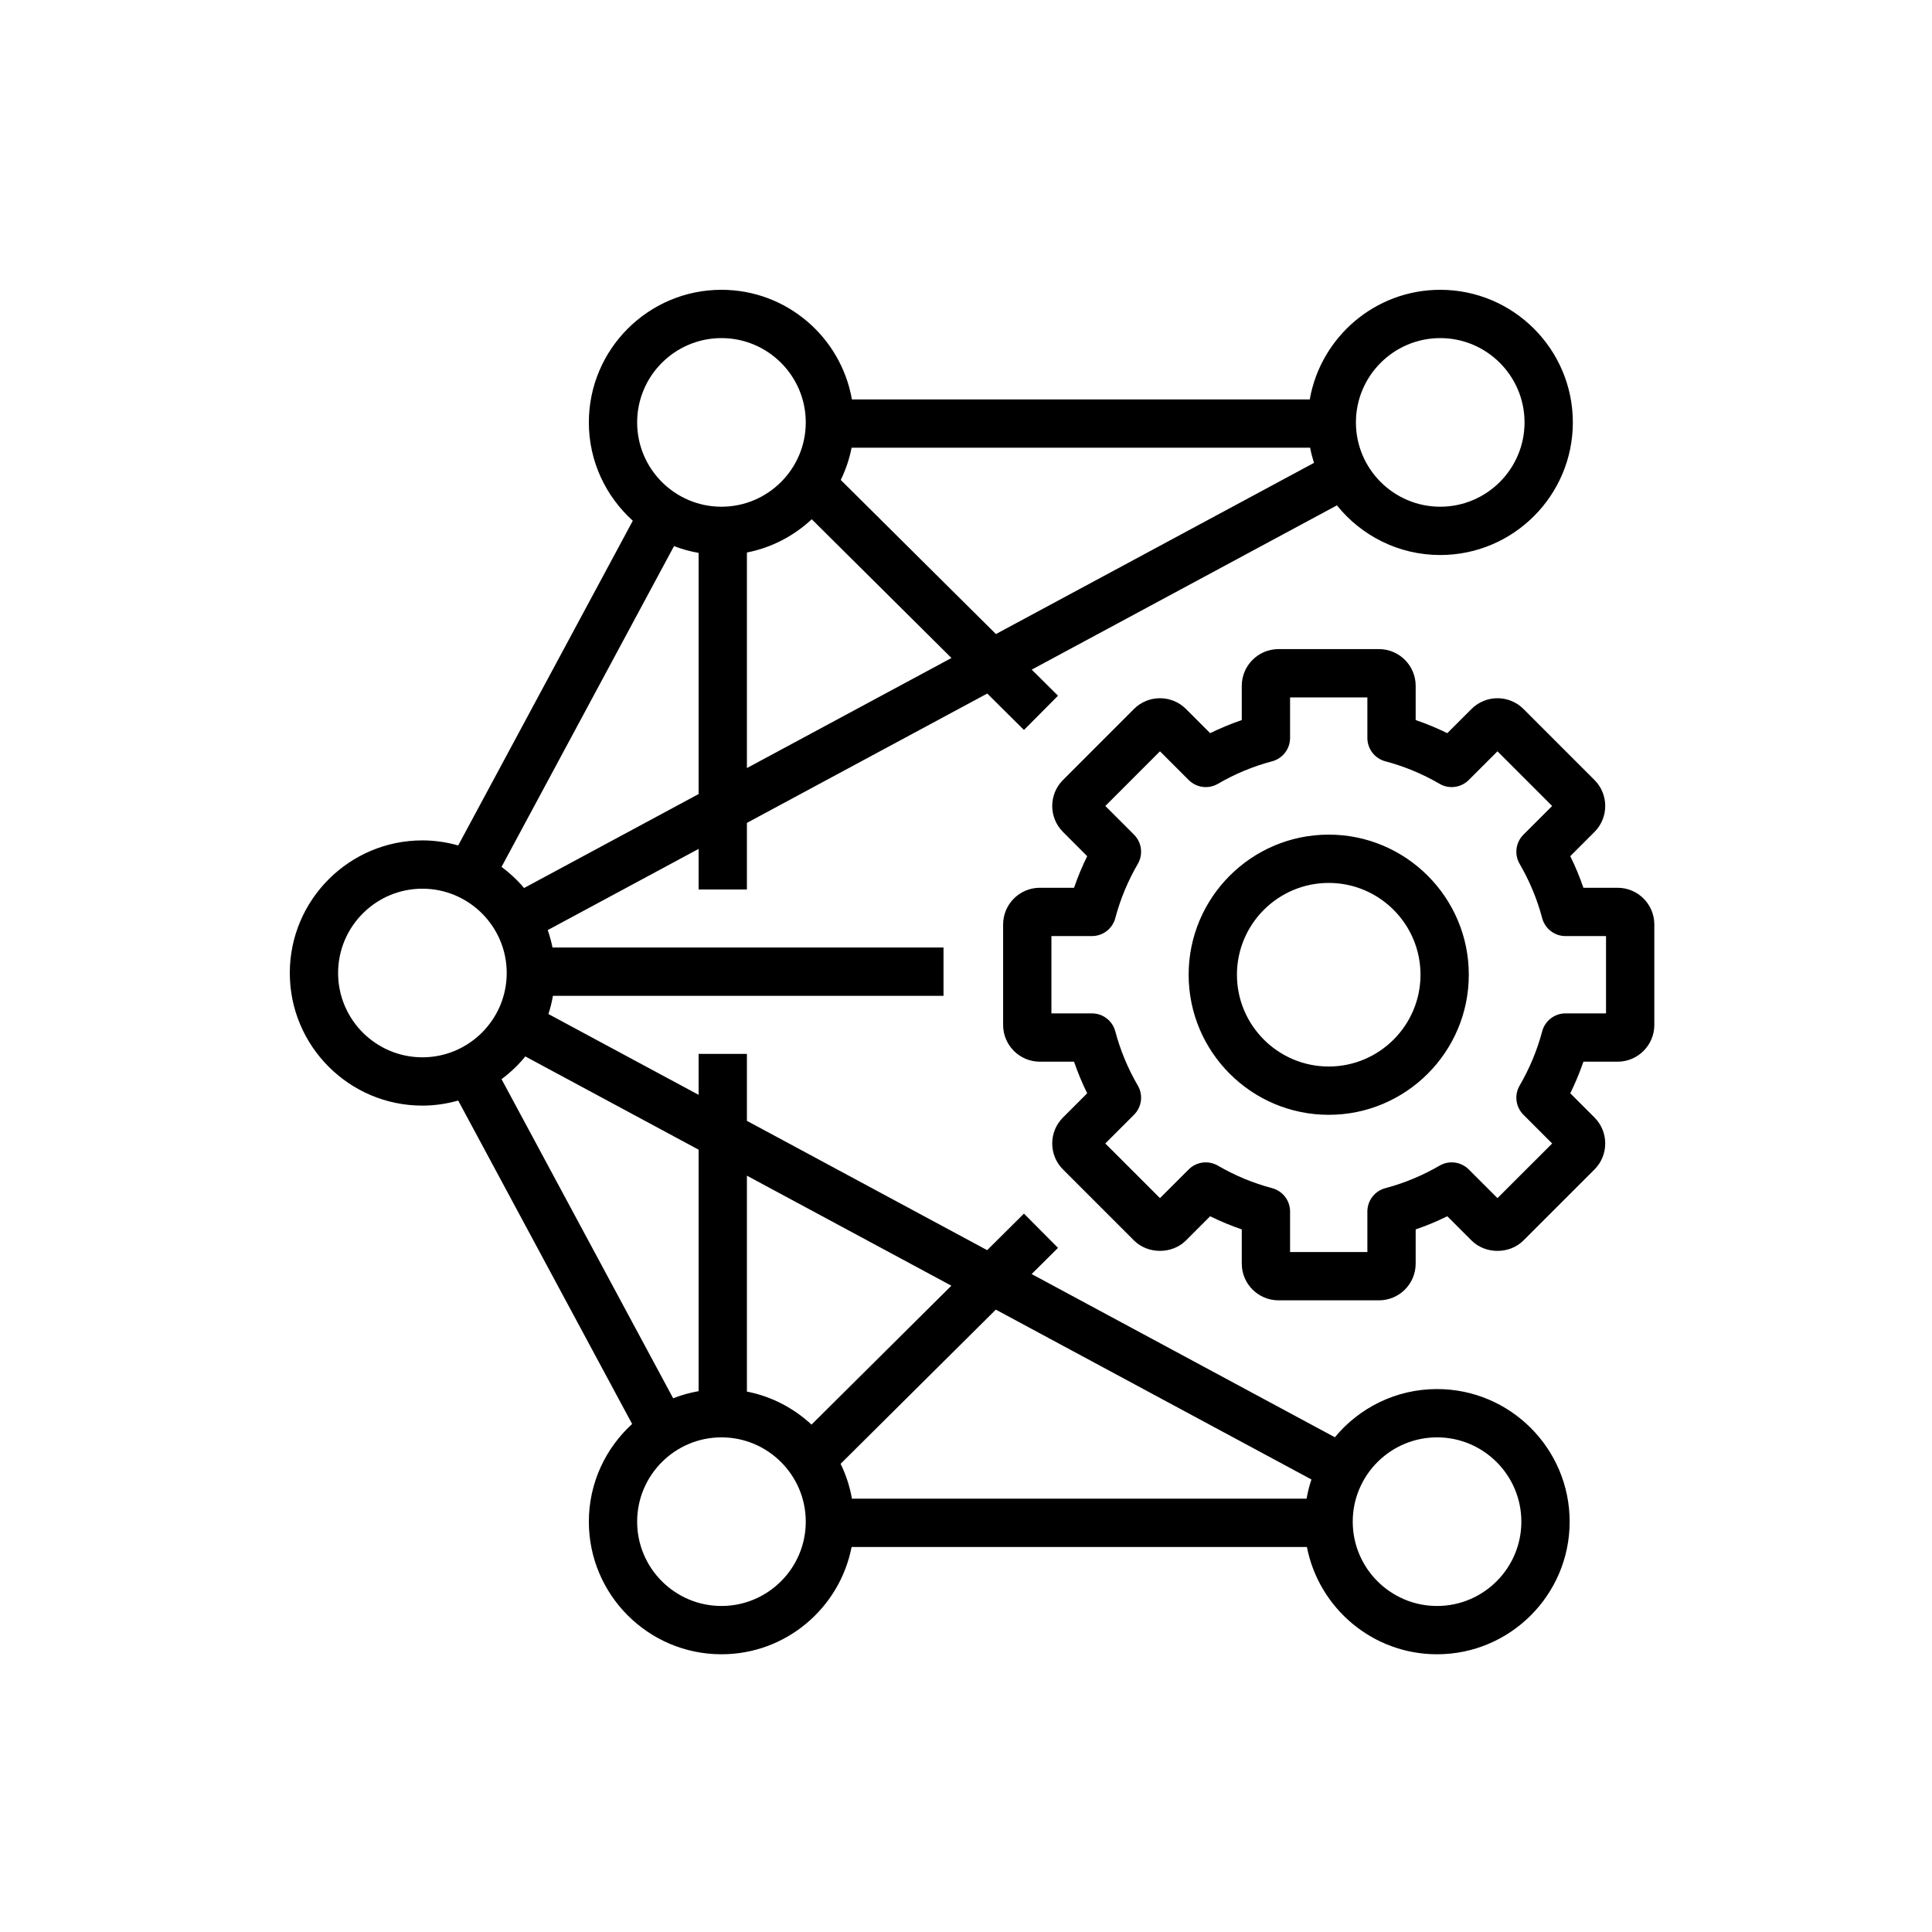 <?xml version="1.0" encoding="UTF-8"?>
<svg xmlns="http://www.w3.org/2000/svg" xmlns:xlink="http://www.w3.org/1999/xlink" width="80px" height="80px" viewBox="0 0 80 80" version="1.1">
  <title>Icon-Architecture/64/Arch_AWS-Deep-Learning-AMIs_64</title>
  <defs>
    <linearGradient x1="0%" y1="100%" x2="100%" y2="0%" id="linearGradient-1">
      <stop stop-color="#055F4E" offset="0%"/>
      <stop stop-color="#56C0A7" offset="100%"/>
    </linearGradient>
  </defs>
  <g id="Icon-Architecture/64/Arch_AWS-Deep-Learning-AMIs_64" stroke="none" stroke-width="1" fill="none" fill-rule="evenodd">
    <g id="Icon-Service/64/AWS-Deep-Learning-AMIs_64" transform="translate(8, 8)" fill="#000000">
      <path d="M51.505,58.5 C49.58,58.5 48.014,56.934 48.014,55.009 C48.014,53.084 49.58,51.518 51.505,51.518 C53.43,51.518 54.996,53.084 54.996,55.009 C54.996,56.934 53.43,58.5 51.505,58.5 L51.505,58.5 Z M21.874,58.5 C19.949,58.5 18.383,56.934 18.383,55.009 C18.383,53.084 19.949,51.518 21.874,51.518 C23.799,51.518 25.365,53.084 25.365,55.009 C25.365,56.934 23.799,58.5 21.874,58.5 L21.874,58.5 Z M12.768,36.686 C13.133,36.413 13.466,36.099 13.753,35.745 L20.928,39.606 L20.928,49.605 C20.563,49.669 20.211,49.768 19.874,49.9 L12.768,36.686 Z M6,32.29 C6,30.365 7.566,28.799 9.49,28.799 C11.415,28.799 12.982,30.365 12.982,32.29 C12.982,34.215 11.415,35.781 9.49,35.781 C7.566,35.781 6,34.215 6,32.29 L6,32.29 Z M19.91,14.613 C20.235,14.738 20.575,14.833 20.928,14.895 L20.928,24.88 L13.7,28.771 C13.425,28.442 13.11,28.151 12.768,27.895 L19.91,14.613 Z M21.874,6 C23.799,6 25.365,7.566 25.365,9.491 C25.365,11.416 23.799,12.982 21.874,12.982 C19.949,12.982 18.383,11.416 18.383,9.491 C18.383,7.566 19.949,6 21.874,6 L21.874,6 Z M33.239,18.255 L26.814,11.874 C27.017,11.455 27.171,11.009 27.263,10.539 L46.249,10.539 C46.29,10.753 46.344,10.962 46.409,11.167 L33.239,18.255 Z M22.928,23.804 L22.928,14.878 C23.954,14.678 24.877,14.188 25.613,13.501 L31.398,19.246 L22.928,23.804 Z M31.394,45.238 L25.603,50.99 C24.868,50.308 23.95,49.821 22.928,49.622 L22.928,40.682 L31.394,45.238 Z M46.304,53.262 C46.217,53.52 46.15,53.785 46.102,54.057 L27.277,54.057 C27.188,53.548 27.027,53.064 26.808,52.613 L33.235,46.229 L46.304,53.262 Z M51.637,6 C53.562,6 55.128,7.566 55.128,9.491 C55.128,11.416 53.562,12.982 51.637,12.982 C49.712,12.982 48.146,11.416 48.146,9.491 C48.146,7.566 49.712,6 51.637,6 L51.637,6 Z M51.505,49.518 C49.804,49.518 48.281,50.295 47.274,51.514 L34.718,44.756 L35.81,43.672 L34.4,42.253 L32.876,43.766 L22.928,38.412 L22.928,35.64 L20.928,35.64 L20.928,37.335 L14.709,33.989 C14.789,33.745 14.85,33.493 14.895,33.235 L31.069,33.235 L31.069,31.235 L14.878,31.235 C14.829,30.987 14.761,30.748 14.681,30.513 L20.928,27.151 L20.928,28.831 L22.928,28.831 L22.928,26.074 L32.88,20.718 L34.4,22.227 L35.81,20.808 L34.722,19.728 L47.359,12.926 C48.366,14.178 49.908,14.982 51.637,14.982 C54.665,14.982 57.128,12.519 57.128,9.491 C57.128,6.463 54.665,4 51.637,4 C48.934,4 46.687,5.964 46.234,8.539 L27.276,8.539 C26.824,5.964 24.577,4 21.874,4 C18.846,4 16.383,6.463 16.383,9.491 C16.383,11.107 17.089,12.558 18.203,13.563 L10.973,27.008 C10.5,26.875 10.005,26.799 9.49,26.799 C6.463,26.799 4,29.262 4,32.29 C4,35.318 6.463,37.781 9.49,37.781 C10.005,37.781 10.501,37.705 10.973,37.572 L18.175,50.963 C17.076,51.968 16.383,53.407 16.383,55.009 C16.383,58.037 18.846,60.5 21.874,60.5 C24.544,60.5 26.772,58.585 27.263,56.057 L46.116,56.057 C46.608,58.585 48.835,60.5 51.505,60.5 C54.533,60.5 56.996,58.037 56.996,55.009 C56.996,51.981 54.533,49.518 51.505,49.518 L51.505,49.518 Z M47.02,36.162 C44.924,36.162 43.219,34.457 43.219,32.361 C43.219,30.265 44.924,28.56 47.02,28.56 C49.115,28.56 50.82,30.265 50.82,32.361 C50.82,34.457 49.115,36.162 47.02,36.162 L47.02,36.162 Z M47.02,26.56 C43.821,26.56 41.219,29.163 41.219,32.361 C41.219,35.56 43.821,38.162 47.02,38.162 C50.218,38.162 52.82,35.56 52.82,32.361 C52.82,29.163 50.218,26.56 47.02,26.56 L47.02,26.56 Z M58.502,33.962 L56.824,33.962 C56.371,33.962 55.974,34.267 55.858,34.706 C55.651,35.488 55.336,36.244 54.925,36.95 C54.696,37.342 54.761,37.839 55.082,38.16 L56.272,39.349 L54.007,41.612 L52.818,40.424 C52.497,40.102 51.998,40.039 51.609,40.267 C50.901,40.678 50.147,40.992 49.364,41.199 C48.926,41.315 48.62,41.712 48.62,42.166 L48.62,43.844 L45.419,43.844 L45.419,42.166 C45.419,41.712 45.113,41.315 44.675,41.199 C43.893,40.992 43.138,40.678 42.431,40.267 C42.04,40.039 41.542,40.102 41.221,40.424 L40.032,41.612 L37.768,39.349 L38.957,38.16 C39.278,37.839 39.343,37.342 39.114,36.95 C38.703,36.244 38.389,35.488 38.182,34.706 C38.066,34.267 37.668,33.962 37.215,33.962 L35.537,33.962 L35.537,30.761 L37.215,30.761 C37.669,30.761 38.066,30.456 38.182,30.017 C38.389,29.235 38.703,28.479 39.114,27.772 C39.343,27.38 39.278,26.883 38.957,26.562 L37.769,25.374 L40.032,23.11 L41.221,24.298 C41.542,24.62 42.04,24.684 42.431,24.456 C43.137,24.044 43.892,23.731 44.675,23.524 C45.113,23.408 45.419,23.011 45.419,22.557 L45.419,20.878 L48.62,20.878 L48.62,22.557 C48.62,23.011 48.926,23.408 49.364,23.524 C50.148,23.731 50.902,24.044 51.609,24.456 C51.998,24.684 52.497,24.62 52.818,24.298 L54.007,23.11 L56.271,25.374 L55.082,26.562 C54.761,26.883 54.696,27.38 54.925,27.772 C55.336,28.479 55.651,29.235 55.858,30.017 C55.974,30.456 56.37,30.761 56.824,30.761 L58.502,30.761 L58.502,33.962 Z M58.983,28.761 L57.566,28.761 C57.412,28.314 57.231,27.877 57.022,27.452 L58.025,26.448 C58.617,25.855 58.617,24.892 58.025,24.299 L55.082,21.356 C54.491,20.765 53.526,20.763 52.933,21.356 L51.929,22.359 C51.504,22.15 51.068,21.969 50.62,21.816 L50.62,20.398 C50.62,19.56 49.939,18.878 49.1,18.878 L44.94,18.878 C44.101,18.878 43.419,19.56 43.419,20.398 L43.419,21.816 C42.972,21.969 42.535,22.15 42.11,22.359 L41.107,21.356 C40.516,20.765 39.55,20.763 38.957,21.356 L36.015,24.299 C35.422,24.892 35.422,25.855 36.015,26.448 L37.018,27.452 C36.809,27.877 36.627,28.314 36.474,28.761 L35.057,28.761 C34.219,28.761 33.537,29.442 33.537,30.281 L33.537,34.441 C33.537,35.28 34.219,35.962 35.057,35.962 L36.474,35.962 C36.627,36.409 36.809,36.846 37.018,37.271 L36.015,38.274 C35.422,38.867 35.422,39.831 36.015,40.424 L38.957,43.366 C39.53,43.938 40.531,43.94 41.107,43.366 L42.109,42.363 C42.535,42.572 42.973,42.754 43.419,42.907 L43.419,44.324 C43.419,45.162 44.101,45.844 44.94,45.844 L49.1,45.844 C49.939,45.844 50.62,45.162 50.62,44.324 L50.62,42.907 C51.067,42.754 51.504,42.572 51.93,42.363 L52.933,43.366 C53.508,43.941 54.509,43.939 55.082,43.366 L58.025,40.424 C58.617,39.831 58.617,38.867 58.025,38.274 L57.022,37.271 C57.231,36.846 57.412,36.409 57.566,35.962 L58.983,35.962 C59.82,35.962 60.502,35.28 60.502,34.441 L60.502,30.281 C60.502,29.442 59.82,28.761 58.983,28.761 L58.983,28.761 Z" id="Fill-1"/>
    </g>
  </g>
</svg>
